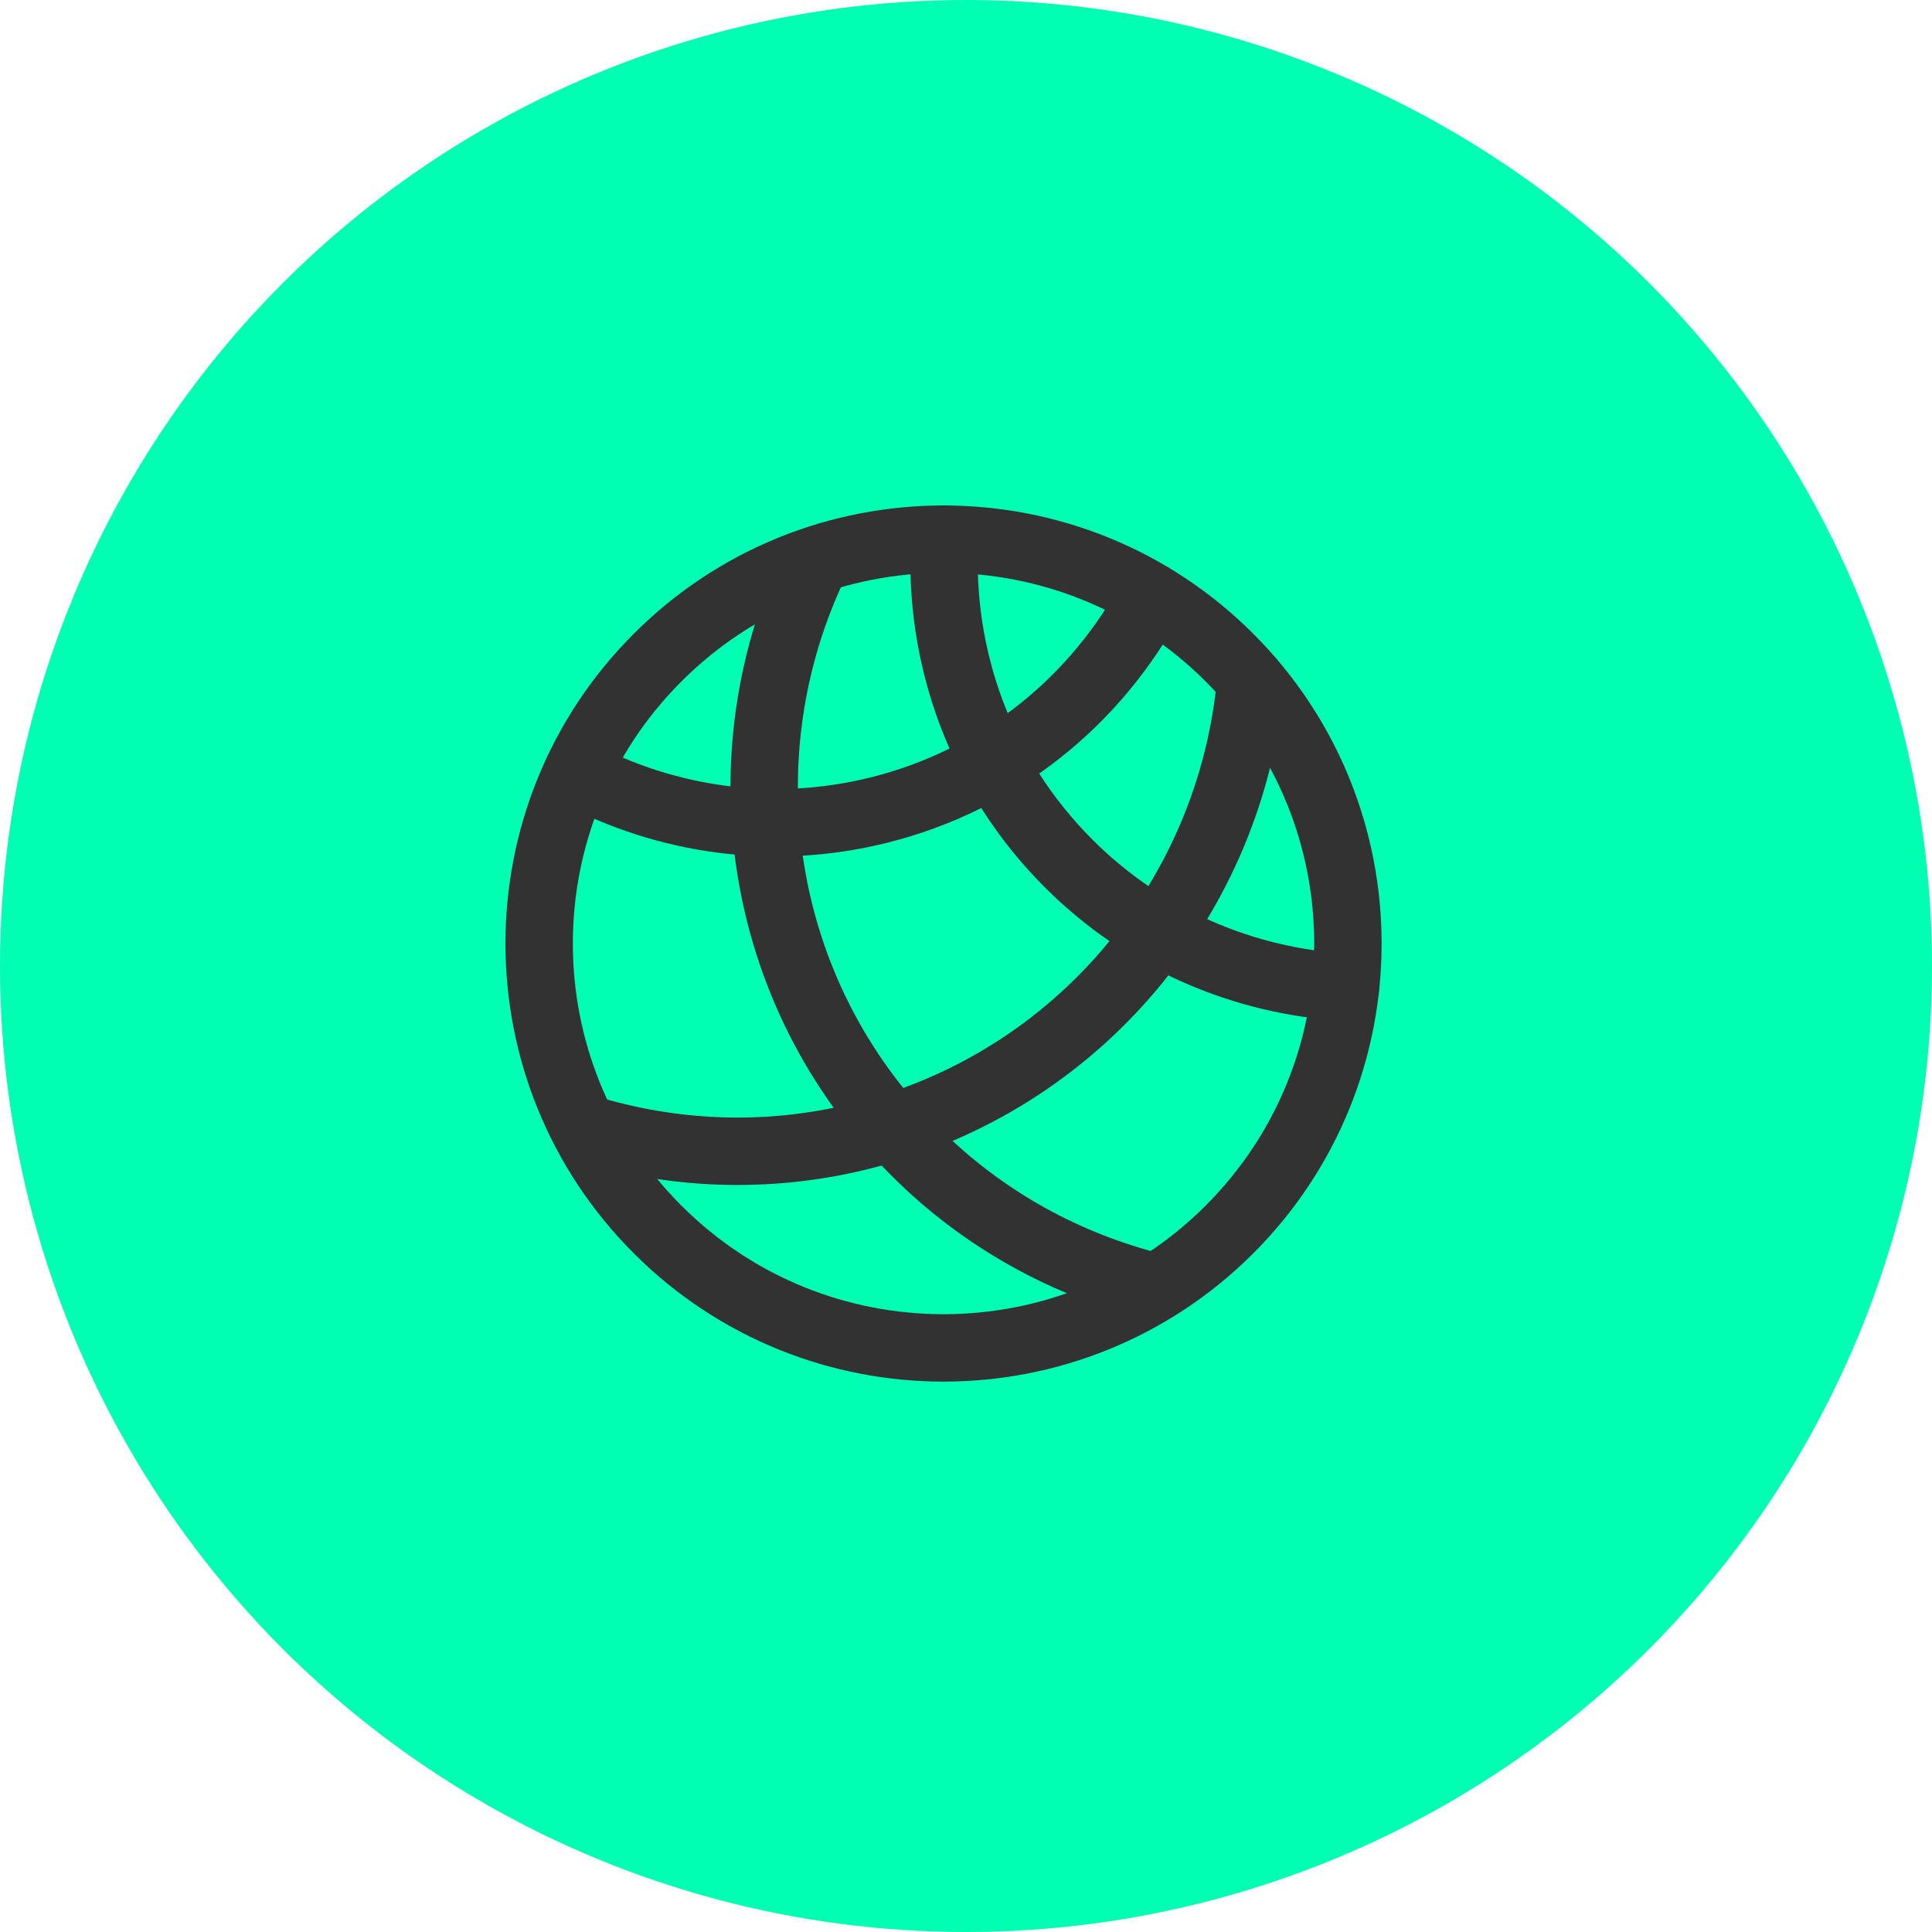 <svg width="43" height="43" viewBox="0 0 43 43" fill="none" xmlns="http://www.w3.org/2000/svg">
<circle cx="21.5" cy="21.5" r="21.5" fill="#00FFB2"/>
<path d="M27.364 14.636C30.879 18.151 30.879 23.849 27.364 27.364C23.849 30.879 18.151 30.879 14.636 27.364C11.121 23.849 11.121 18.151 14.636 14.636C18.151 11.121 23.849 11.121 27.364 14.636" stroke="#323232" stroke-width="1.5" stroke-linecap="round" stroke-linejoin="round"/>
<path d="M21.024 12.001C20.888 14.596 21.801 17.235 23.783 19.217C25.497 20.931 27.703 21.842 29.946 21.973" stroke="#323232" stroke-width="1.5" stroke-linecap="round" stroke-linejoin="round"/>
<path d="M18.173 12.46C16.08 16.75 16.804 22.068 20.368 25.632C21.902 27.166 23.764 28.163 25.726 28.649" stroke="#323232" stroke-width="1.5" stroke-linecap="round" stroke-linejoin="round"/>
<path d="M25.633 13.285C24.407 15.576 22.261 17.364 19.54 18.035C17.187 18.616 14.827 18.255 12.84 17.207" stroke="#323232" stroke-width="1.5" stroke-linecap="round" stroke-linejoin="round"/>
<path d="M27.836 15.152C27.409 19.906 24.039 24.083 19.145 25.291C17.039 25.811 14.93 25.701 12.999 25.102" stroke="#323232" stroke-width="1.5" stroke-linecap="round" stroke-linejoin="round"/>
</svg>
